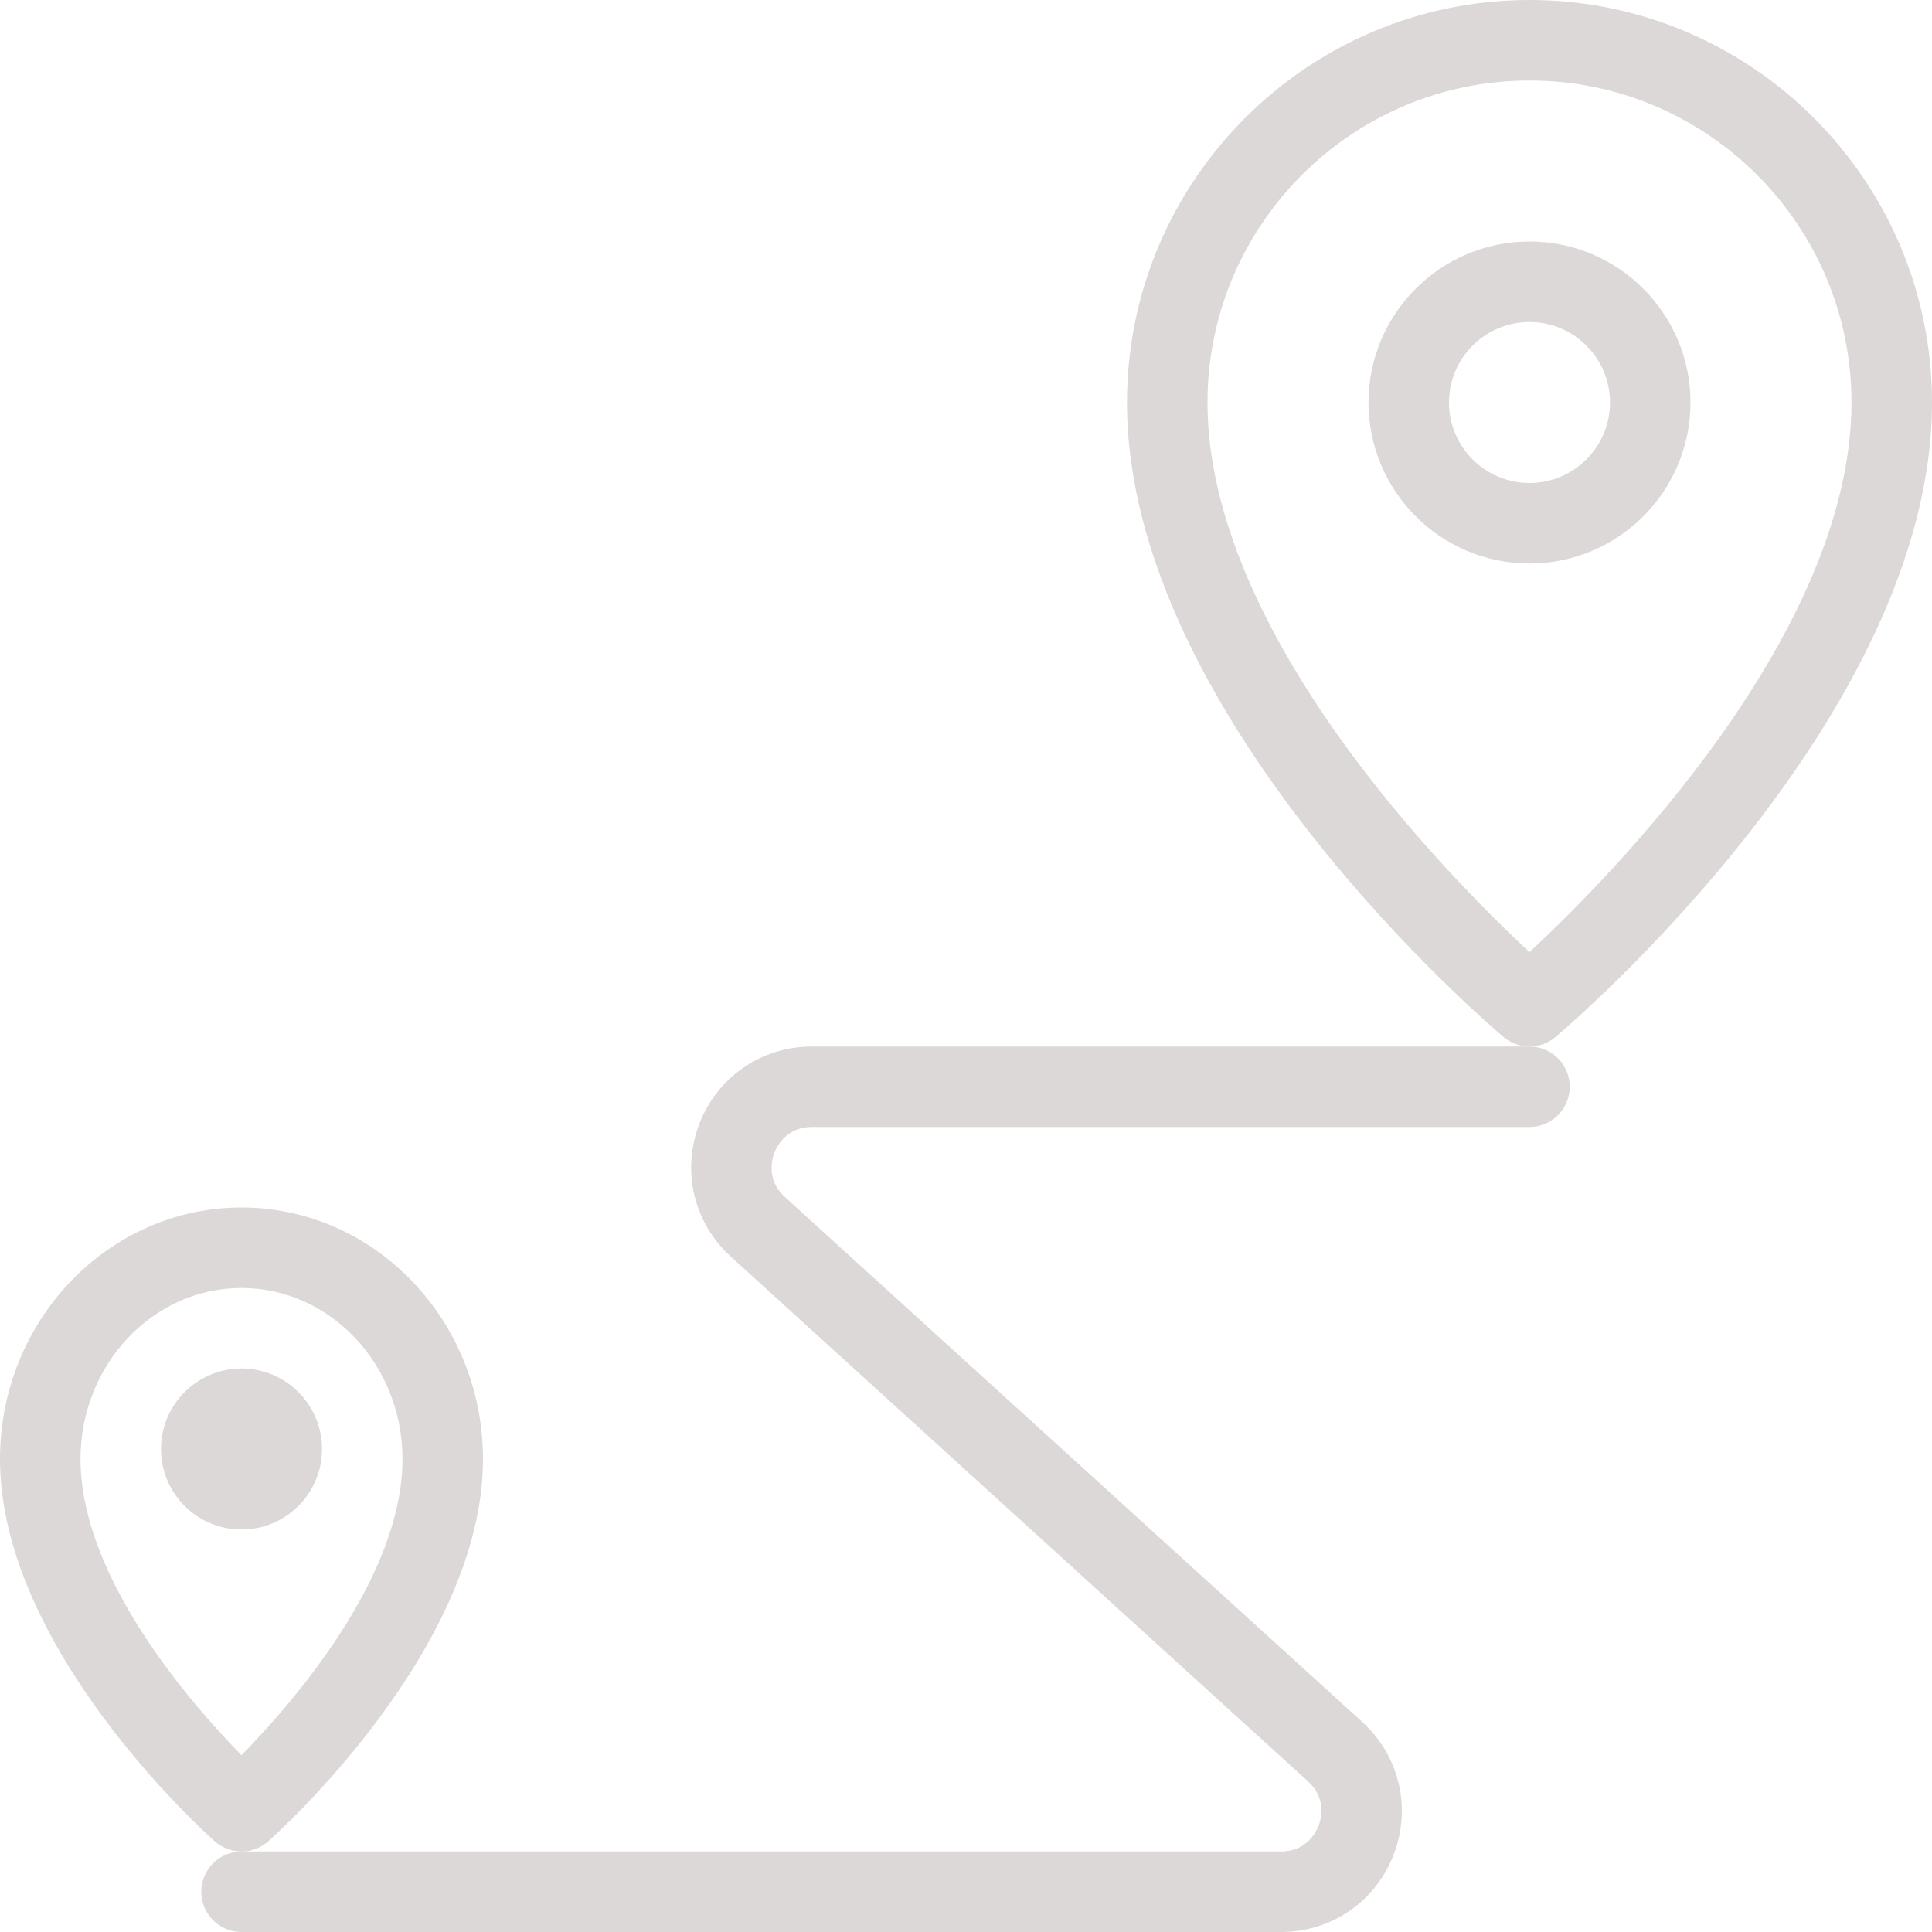 <svg width="70" height="70" viewBox="0 0 70 70" fill="none" xmlns="http://www.w3.org/2000/svg">
<g clip-path="url(#clip0)">
<path d="M55.417 37.917C55.081 37.917 54.749 37.803 54.477 37.572C53.92 37.106 40.833 25.941 40.833 14.583C40.833 6.542 47.375 0 55.417 0C63.458 0 70 6.542 70 14.583C70 25.941 56.913 37.106 56.356 37.572C56.085 37.803 55.752 37.917 55.417 37.917ZM55.417 2.917C48.983 2.917 43.75 8.149 43.75 14.583C43.75 22.948 52.491 31.78 55.417 34.498C58.342 31.777 67.083 22.948 67.083 14.583C67.083 8.149 61.851 2.917 55.417 2.917Z" fill="#DDD8D8"/>
<path d="M55.417 20.417C52.2 20.417 49.583 17.8 49.583 14.583C49.583 11.366 52.2 8.75 55.417 8.75C58.634 8.75 61.25 11.366 61.25 14.583C61.25 17.8 58.634 20.417 55.417 20.417ZM55.417 11.667C53.81 11.667 52.5 12.973 52.5 14.583C52.5 16.193 53.81 17.5 55.417 17.5C57.024 17.5 58.333 16.193 58.333 14.583C58.333 12.973 57.024 11.667 55.417 11.667Z" fill="#DDD8D8"/>
<path d="M8.75 67.083C8.406 67.083 8.059 66.961 7.782 66.716C7.467 66.436 0 59.748 0 52.865C0 47.839 3.926 43.75 8.75 43.75C13.574 43.75 17.5 47.839 17.5 52.865C17.5 59.748 10.033 66.436 9.718 66.716C9.441 66.961 9.094 67.083 8.75 67.083ZM8.75 46.667C5.533 46.667 2.917 49.446 2.917 52.865C2.917 57.132 6.872 61.676 8.75 63.595C10.628 61.679 14.583 57.132 14.583 52.865C14.583 49.446 11.967 46.667 8.75 46.667Z" fill="#DDD8D8"/>
<path d="M46.416 70H8.75C7.945 70 7.292 69.347 7.292 68.542C7.292 67.737 7.945 67.083 8.75 67.083H46.416C47.343 67.083 47.69 66.372 47.775 66.153C47.86 65.934 48.081 65.17 47.396 64.546L26.477 45.529C25.13 44.301 24.684 42.411 25.34 40.714C25.996 39.013 27.598 37.917 29.418 37.917H55.417C56.222 37.917 56.875 38.57 56.875 39.375C56.875 40.18 56.222 40.833 55.417 40.833H29.418C28.49 40.833 28.143 41.545 28.058 41.764C27.974 41.983 27.752 42.747 28.438 43.371L49.356 62.388C50.703 63.615 51.15 65.505 50.493 67.203C49.837 68.903 48.236 70 46.416 70Z" fill="#DDD8D8"/>
<path d="M8.75 55.417C7.143 55.417 5.833 54.11 5.833 52.5C5.833 50.89 7.143 49.583 8.75 49.583C10.357 49.583 11.667 50.89 11.667 52.5C11.667 54.11 10.357 55.417 8.75 55.417ZM8.75 52.497C8.75 52.497 8.75 52.5 8.75 52.497L10.208 52.5L8.75 52.497Z" fill="#DDD8D8"/>
</g>
<defs>
<clipPath id="clip0">
<rect width="70" height="70" fill="white"/>
</clipPath>
</defs>
</svg>
